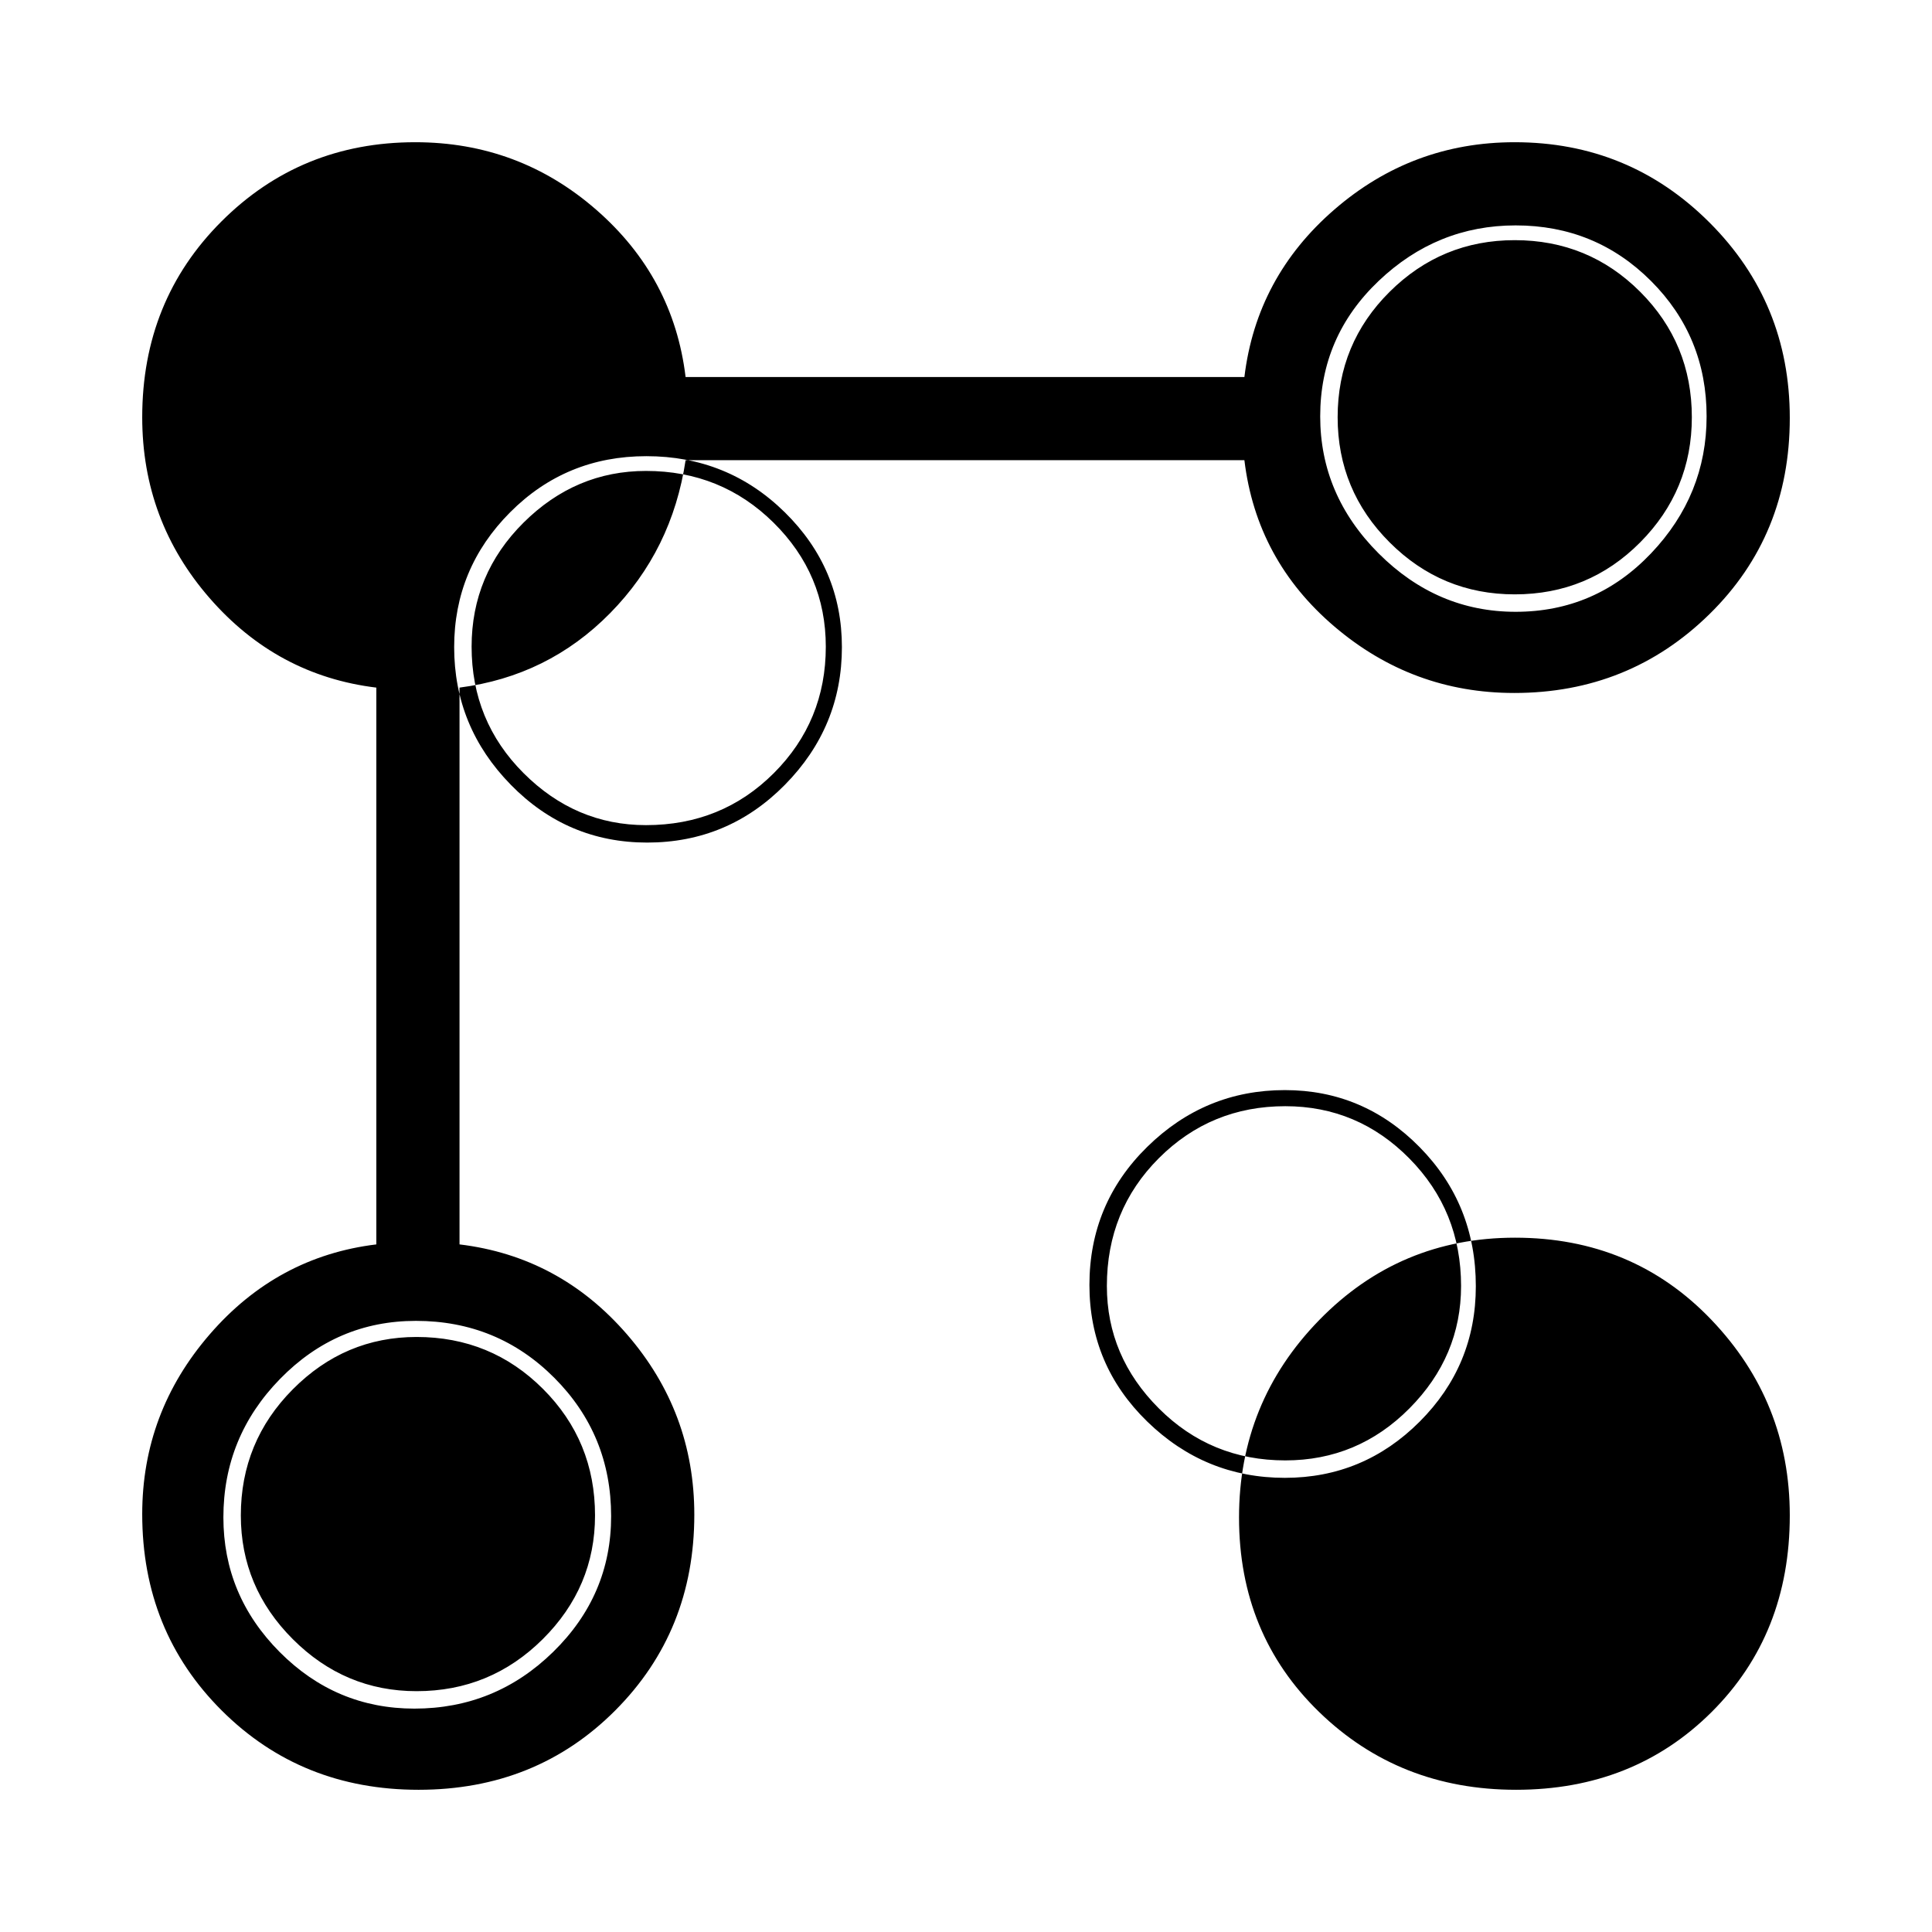 <svg xmlns="http://www.w3.org/2000/svg" height="40" viewBox="0 -960 960 960" width="40"><path d="M752.358-615.667q-50.535 0-89.28-33-38.745-33-44.745-82.666H340.667q-6.667 44.666-37.5 76-30.834 31.333-74.834 37v276.666q49.667 6 83.167 44.656t33.5 89.629q0 57.907-39.306 97.311-39.306 39.404-97.725 39.404-58.302 0-97.802-39.404-39.5-39.404-39.5-97.571 0-50.535 33.5-89.28 33.5-38.745 82.833-44.745v-276.666q-49.333-6-82.833-44.467t-33.5-89.867q0-57.974 39.39-97.32 39.389-39.346 96.276-39.346 51.4 0 89.867 33.5 38.467 33.5 44.467 83.167h277.666q6-49.667 44.656-83.167t89.629-33.5q56.882 0 96.798 39.877 39.917 39.876 39.917 97.154 0 58.302-39.917 97.469-39.916 39.166-97.058 39.166Zm.944 545q-57.985 0-97.81-38.631t-39.825-96.674q0-57.26 39.892-98.144Q695.452-345 752.811-345q58.522 0 97.522 40.757 39 40.757 39 97.252 0 58.991-38.806 97.657-38.806 38.667-97.225 38.667ZM753.112-656q39.649 0 67.268-29.023Q848-714.047 848-753.112q0-39.649-27.62-67.268Q792.761-848 753.112-848q-39.065 0-68.089 27.62Q656-792.761 656-753.112q0 39.065 29.023 68.089Q714.047-656 753.112-656ZM321.585-541.33q40.152 0 68.452-28.731 28.3-28.732 28.3-68.381 0-39.065-28.35-66.977-28.35-27.911-68.802-27.911-39.945 0-67.73 27.911-27.785 27.912-27.785 66.977 0 39.649 28.131 68.381 28.13 28.731 67.784 28.731Zm316.857 315.66q39.065 0 66.977-27.918 27.911-27.918 27.911-67.289 0-40.76-27.911-69.11-27.912-28.35-66.977-28.35-39.649 0-68.381 28.202-28.731 28.202-28.731 68.619 0 39.912 28.731 67.879 28.732 27.967 68.381 27.967ZM205.895-111q40.177 0 68.974-28.18 28.798-28.18 28.798-67.423 0-40.469-28.232-68.766-28.232-28.298-68.781-28.298-39.321 0-67.487 28.83Q111-246.006 111-206.015q0 38.779 27.968 66.897Q166.935-111 205.895-111Zm546.772-553.667q-36.334 0-62.167-25.833t-25.833-62.167q0-36.666 25.833-62.333t62.167-25.667q36.666 0 62.333 25.667t25.667 62.333q0 36.334-25.667 62.167t-62.333 25.833Zm-431.663 114.67q-35 0-60.834-25.833-25.833-25.833-25.833-62.833 0-36 25.833-61.667 25.834-25.666 60.834-25.666 37.333 0 63.333 25.666 26 25.667 26 61.667 0 37-25.833 62.833-25.834 25.833-63.5 25.833Zm317.659 315.66q-37 0-62.833-25.833-25.833-25.834-25.833-60.834 0-37.666 25.833-63.5 25.833-25.833 62.833-25.833 36 0 61.667 26 25.666 26 25.666 63.333 0 35-25.666 60.834-25.667 25.833-61.667 25.833ZM207-119.667q-35.667 0-61.5-25.833T119.667-207q0-36.667 25.833-62.667t61.5-26q37 0 62.833 25.834Q295.667-244 295.667-207q0 35.667-26 61.5T207-119.667Z"/></svg>